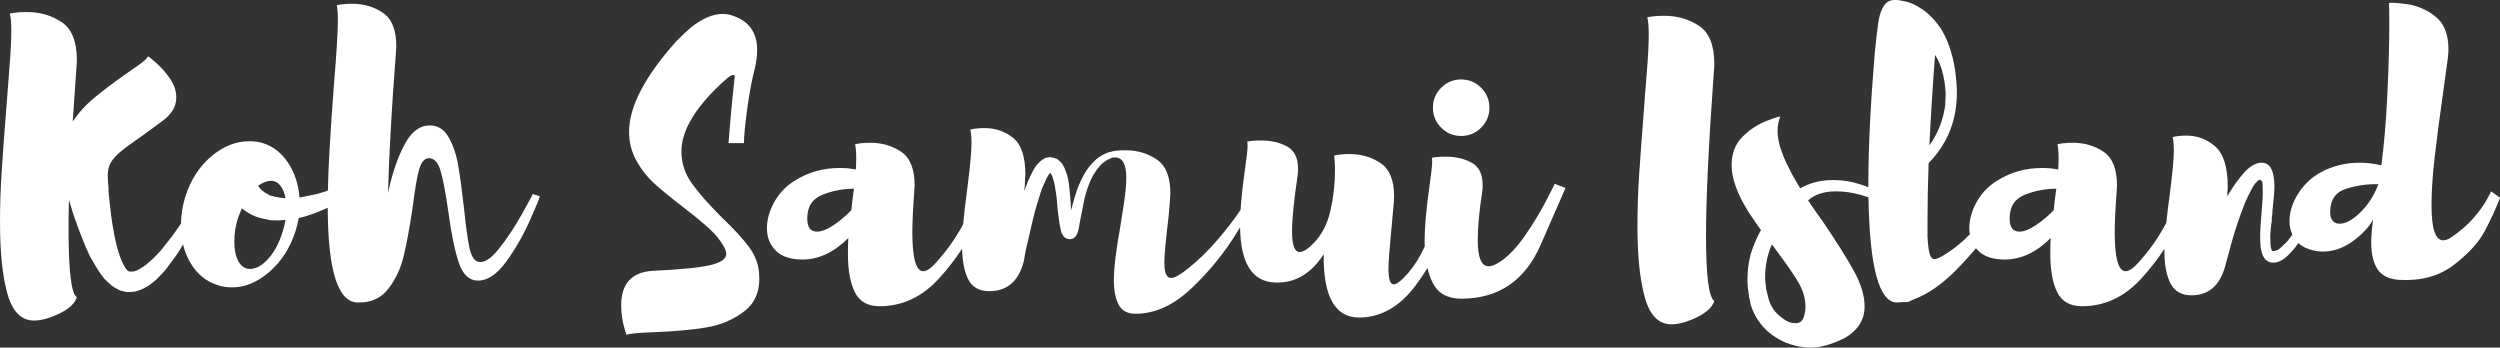 <svg xmlns="http://www.w3.org/2000/svg" xmlns:xlink="http://www.w3.org/1999/xlink" preserveAspectRatio="xMidYMid" width="477.845" height="66.437" viewBox="0 0 477.845 66.437">
  <rect x="0" y="0" width="477.845" height="66.437" fill="#333333" stroke="none"/>
  <path fill="#ffffff" d="M474.905,44.204 C473.753,46.364 471.784,48.513 469.001,50.648 C466.217,52.784 462.737,53.733 458.561,53.492 C456.592,53.348 455.213,52.664 454.421,51.440 C453.629,50.216 453.233,48.524 453.233,46.364 C453.233,45.116 453.352,43.653 453.593,41.972 C452.729,43.509 451.397,44.913 449.597,46.184 C447.797,47.456 445.913,48.092 443.945,48.092 C443.369,48.092 442.793,48.020 442.217,47.876 C441.008,47.612 440.040,47.136 439.307,46.455 C439.009,46.894 438.707,47.297 438.402,47.660 C437.729,48.428 437.178,48.981 436.746,49.316 L436.242,49.676 L435.666,49.964 C435.618,49.964 435.497,50.012 435.306,50.108 L435.090,50.108 C435.090,50.156 435.065,50.180 435.018,50.180 L434.730,50.180 L434.658,50.180 L434.514,50.180 L434.298,50.180 C433.962,50.180 433.674,50.084 433.434,49.892 C433.098,49.748 432.858,49.508 432.714,49.172 C432.522,48.932 432.390,48.632 432.318,48.272 C432.246,47.912 432.185,47.685 432.138,47.588 C432.041,46.916 431.994,45.980 431.994,44.780 C432.041,43.581 432.162,41.828 432.354,39.524 C432.450,38.372 432.498,37.533 432.498,37.004 C432.498,35.949 432.473,35.229 432.426,34.844 C432.378,34.653 432.257,34.509 432.066,34.412 C431.922,34.316 431.730,34.388 431.490,34.628 L431.058,35.060 C430.722,35.492 430.385,36.068 430.050,36.788 C429.809,37.220 429.498,37.868 429.114,38.732 C428.394,40.604 427.937,41.853 427.746,42.476 C427.122,44.301 426.546,46.245 426.018,48.308 L425.370,50.684 C424.362,54.525 422.202,56.444 418.890,56.444 C417.018,56.444 415.686,55.700 414.894,54.212 C414.102,52.725 413.706,50.684 413.706,48.092 C413.706,47.916 413.707,47.737 413.711,47.553 C412.433,49.498 410.980,51.370 409.351,53.168 C406.111,56.744 402.306,58.532 397.939,58.532 C395.682,58.532 394.110,57.644 393.223,55.868 C392.334,54.093 391.891,51.645 391.891,48.524 C391.891,47.181 391.914,46.173 391.963,45.500 C389.227,48.236 386.298,49.604 383.179,49.604 C380.922,49.604 379.230,49.040 378.103,47.912 C377.955,47.764 377.817,47.610 377.689,47.452 C376.541,48.819 375.315,50.173 373.999,51.512 C371.238,54.320 368.491,56.228 365.755,57.236 C365.035,57.572 364.675,57.740 364.675,57.740 C364.675,57.740 364.243,57.740 363.379,57.740 C363.235,57.788 362.994,57.812 362.659,57.812 L362.587,57.812 C359.163,57.812 357.347,51.112 357.136,37.712 C356.662,37.559 356.205,37.404 355.675,37.256 C354.043,36.800 352.459,36.572 350.923,36.572 C348.666,36.572 346.891,37.148 345.595,38.300 C346.747,40.028 347.635,41.300 348.259,42.116 C350.995,46.148 353.035,49.388 354.379,51.836 C355.722,54.284 356.395,56.541 356.395,58.604 C356.395,61.099 355.146,63.092 352.651,64.580 C350.155,65.828 347.946,66.452 346.027,66.452 C345.354,66.452 344.683,66.380 344.011,66.236 L343.939,66.236 C343.795,66.236 343.698,66.211 343.651,66.164 C343.027,66.067 342.427,65.900 341.851,65.660 C341.178,65.468 340.339,65.059 339.331,64.436 C338.226,63.716 337.315,62.899 336.595,61.988 C335.683,60.836 335.011,59.540 334.579,58.100 L334.507,57.524 L334.435,57.380 L334.435,57.236 L334.363,56.948 L334.291,56.732 L334.291,56.444 C334.243,56.300 334.219,56.109 334.219,55.868 C334.075,55.148 334.003,54.381 334.003,53.564 C334.003,51.836 334.194,50.228 334.579,48.740 C335.011,47.253 335.634,45.741 336.451,44.204 L336.595,43.988 C335.827,42.933 335.035,41.781 334.219,40.532 C332.059,37.076 330.979,34.100 330.979,31.604 C330.979,29.348 331.663,27.536 333.031,26.168 C334.399,24.800 335.947,23.781 337.675,23.108 C339.403,22.436 340.267,22.172 340.267,22.316 C339.931,23.133 339.763,24.020 339.763,24.980 C339.763,26.468 340.147,28.124 340.915,29.948 C341.682,31.773 342.739,33.789 344.083,35.996 C345.955,34.941 348.043,34.412 350.347,34.412 C352.122,34.412 353.839,34.676 355.495,35.204 C356.076,35.390 356.593,35.588 357.118,35.785 C357.117,35.520 357.115,35.258 357.115,34.988 C357.115,28.220 357.522,19.940 358.339,10.148 C358.627,7.268 358.866,5.228 359.059,4.028 C359.250,2.829 359.599,1.844 360.103,1.076 C360.607,0.309 361.363,-0.051 362.371,-0.004 C362.803,-0.004 363.474,0.104 364.387,0.320 C365.298,0.536 366.282,1.004 367.339,1.724 C368.730,2.636 370.003,3.981 371.155,5.756 C372.402,7.916 373.243,10.436 373.675,13.316 C373.914,14.997 374.035,16.437 374.035,17.636 C374.035,21.140 373.290,24.236 371.803,26.924 C370.939,28.508 369.882,29.924 368.635,31.172 C368.491,35.108 368.419,38.780 368.419,42.188 L368.419,45.284 C368.514,46.868 368.658,47.973 368.851,48.596 C369.042,49.220 369.355,49.532 369.787,49.532 C370.170,49.532 370.890,49.197 371.947,48.524 C373.613,47.468 375.131,46.219 376.505,44.784 C376.444,44.414 376.411,44.030 376.411,43.628 C376.411,41.948 376.890,40.256 377.851,38.552 C378.810,36.849 380.130,35.492 381.811,34.484 C384.354,32.900 387.186,32.108 390.307,32.108 C391.410,32.108 392.442,32.205 393.403,32.396 C393.450,31.868 393.475,31.100 393.475,30.092 C393.475,29.037 393.403,28.196 393.259,27.572 C393.403,27.525 393.750,27.464 394.303,27.392 C394.854,27.320 395.466,27.284 396.139,27.284 C398.394,27.284 400.374,27.860 402.079,29.012 C403.782,30.164 404.635,32.300 404.635,35.420 L404.563,36.716 C404.322,39.981 404.203,42.548 404.203,44.420 C404.203,49.364 404.898,51.836 406.291,51.836 C406.962,51.836 407.826,51.236 408.883,50.036 C410.802,47.876 412.398,45.633 413.671,43.304 C413.805,43.059 413.933,42.819 414.060,42.580 C414.234,40.930 414.428,39.333 414.642,37.796 C415.218,33.380 415.506,30.405 415.506,28.868 C415.506,27.860 415.434,26.972 415.290,26.204 C415.434,26.157 415.746,26.096 416.226,26.024 C416.705,25.952 417.258,25.916 417.882,25.916 C419.994,25.916 421.842,26.612 423.426,28.004 C425.010,29.397 425.802,31.964 425.802,35.708 L425.730,37.148 L425.730,37.508 C426.690,35.828 427.746,34.340 428.898,33.044 C430.050,31.748 431.177,31.100 432.282,31.100 C433.913,31.100 434.730,32.637 434.730,35.708 C434.730,36.476 434.610,37.940 434.370,40.100 C434.370,40.485 434.322,41.012 434.226,41.684 L434.226,42.116 C434.129,42.692 434.034,43.604 433.938,44.852 C433.938,45.957 433.962,46.724 434.010,47.156 L434.226,47.876 L434.298,47.948 L434.442,48.020 L434.514,48.020 L434.730,47.948 L434.874,47.948 L434.946,47.948 C434.946,47.901 434.993,47.876 435.090,47.876 C435.137,47.829 435.198,47.804 435.270,47.804 C435.342,47.804 435.402,47.780 435.450,47.732 L435.810,47.444 C435.954,47.348 436.386,46.940 437.106,46.220 C437.479,45.781 437.829,45.320 438.162,44.841 C437.802,44.068 437.609,43.213 437.609,42.260 C437.609,40.532 438.149,38.804 439.229,37.076 C440.309,35.348 441.737,33.980 443.513,32.972 C445.817,31.724 448.312,31.100 451.001,31.100 C452.344,31.100 453.737,31.269 455.177,31.604 C455.705,27.525 456.088,22.928 456.329,17.816 C456.569,12.704 456.689,8.157 456.689,4.172 C456.689,2.012 456.664,0.836 456.617,0.644 C456.617,0.453 457.672,0.489 459.785,0.752 C461.897,1.016 463.792,1.808 465.473,3.128 C467.153,4.449 467.993,6.548 467.993,9.428 C467.993,9.813 467.945,10.436 467.849,11.300 C467.705,12.452 467.392,14.732 466.913,18.140 C466.240,22.845 465.713,26.900 465.329,30.308 C464.944,33.717 464.753,36.692 464.753,39.236 C464.753,43.700 465.497,45.932 466.985,45.932 C467.417,45.932 467.896,45.764 468.425,45.428 C470.153,44.276 471.581,43.052 472.709,41.756 C473.836,40.460 474.689,39.297 475.265,38.264 C475.841,37.232 476.129,36.669 476.129,36.572 L477.857,37.796 C477.040,39.909 476.057,42.044 474.905,44.204 ZM343.651,53.816 C342.690,52.208 341.034,49.845 338.683,46.724 C338.298,47.541 337.987,48.477 337.747,49.532 C337.459,50.925 337.339,52.244 337.387,53.492 L337.603,55.364 L338.035,57.092 C338.275,58.003 338.730,58.867 339.403,59.684 C339.835,60.163 340.483,60.692 341.347,61.268 L341.779,61.484 C342.211,61.675 342.690,61.772 343.219,61.772 C344.035,61.772 344.562,61.340 344.803,60.476 C344.994,59.900 345.091,59.276 345.091,58.604 C345.091,57.020 344.611,55.425 343.651,53.816 ZM371.803,20.084 C371.803,20.037 371.826,19.484 371.875,18.428 C371.922,17.373 371.778,16.052 371.443,14.468 C371.106,12.884 370.579,11.564 369.859,10.508 C369.378,16.892 369.018,22.652 368.779,27.788 C370.410,25.532 371.418,22.964 371.803,20.084 ZM387.031,37.220 C385.087,37.988 384.115,39.500 384.115,41.756 C384.115,43.437 384.738,44.276 385.987,44.276 C386.851,44.276 387.895,43.869 389.119,43.052 C390.343,42.236 391.482,41.277 392.539,40.172 C392.730,38.348 392.899,36.980 393.043,36.068 C390.978,36.068 388.975,36.453 387.031,37.220 ZM448.373,36.104 C446.381,36.752 445.385,38.228 445.385,40.532 C445.385,41.252 445.540,41.804 445.853,42.188 C446.165,42.573 446.609,42.764 447.185,42.764 C448.337,42.764 449.657,42.044 451.145,40.604 C452.632,39.164 453.784,37.364 454.601,35.204 C452.441,35.157 450.364,35.456 448.373,36.104 ZM324.319,60.656 C322.471,61.544 320.851,61.988 319.459,61.988 C317.058,61.988 315.379,60.307 314.419,56.948 C313.458,53.589 312.979,49.004 312.979,43.196 C312.979,39.981 313.087,36.716 313.303,33.404 C313.519,30.092 313.843,25.700 314.275,20.228 C314.322,19.364 314.479,17.337 314.743,14.144 C315.006,10.952 315.139,8.445 315.139,6.620 C315.139,5.036 315.042,3.932 314.851,3.308 C314.995,3.261 315.379,3.200 316.003,3.128 C316.626,3.056 317.323,3.020 318.091,3.020 C320.635,3.020 322.867,3.668 324.787,4.964 C326.706,6.260 327.667,8.661 327.667,12.164 C327.667,12.740 327.642,13.197 327.595,13.532 C326.587,27.500 326.083,38.012 326.083,45.068 C326.083,52.700 326.611,56.852 327.667,57.524 C327.282,58.723 326.166,59.767 324.319,60.656 ZM279.284,57.092 C276.692,57.092 274.879,56.084 273.848,54.068 C273.421,53.236 273.088,52.282 272.838,51.221 C272.188,52.292 271.472,53.361 270.681,54.428 C267.585,58.604 263.949,60.692 259.773,60.692 C255.165,60.692 252.908,56.660 253.005,48.596 C250.557,52.388 247.436,54.188 243.645,53.996 C239.326,53.809 237.121,50.293 237.025,43.451 C236.829,43.773 236.626,44.105 236.410,44.456 C234.034,48.320 231.142,51.872 227.734,55.112 C224.325,58.352 220.750,59.972 217.006,59.972 C215.518,59.972 214.461,59.407 213.838,58.280 C213.214,57.153 212.902,55.556 212.902,53.492 C212.902,51.236 213.334,47.708 214.198,42.908 C214.294,42.285 214.497,40.964 214.810,38.948 C215.122,36.932 215.278,35.276 215.278,33.980 C215.278,31.388 214.558,30.092 213.118,30.092 C212.830,30.092 212.614,30.117 212.470,30.164 C212.422,30.164 212.398,30.189 212.398,30.236 C211.678,30.477 211.005,30.909 210.382,31.532 C209.614,32.396 209.014,33.285 208.582,34.196 C208.102,35.204 207.670,36.453 207.286,37.940 L206.422,42.332 L206.206,43.556 L206.062,44.204 C205.965,44.396 205.918,44.540 205.918,44.636 L205.630,45.140 L205.270,45.500 L204.910,45.644 L204.622,45.716 L204.478,45.716 C204.190,45.716 203.926,45.644 203.686,45.500 L203.326,45.212 L202.966,44.636 C202.869,44.445 202.822,44.301 202.822,44.204 C202.725,43.869 202.630,43.412 202.534,42.836 L202.174,40.244 L201.958,37.724 L201.598,35.348 C201.550,35.157 201.465,34.833 201.346,34.376 C201.226,33.920 201.094,33.573 200.950,33.332 L200.734,33.044 L200.518,33.260 L200.014,34.124 L199.150,36.068 L198.502,38.084 C198.070,39.428 197.710,40.724 197.422,41.972 L196.054,47.876 L195.694,49.892 C194.733,53.733 192.526,55.652 189.070,55.652 C187.150,55.652 185.805,54.885 185.038,53.348 C184.334,51.940 183.957,50.000 183.898,47.542 C182.619,49.490 181.164,51.366 179.531,53.168 C176.291,56.744 172.486,58.532 168.119,58.532 C165.862,58.532 164.291,57.644 163.403,55.868 C162.514,54.093 162.071,51.645 162.071,48.524 C162.071,47.181 162.095,46.173 162.143,45.500 C159.407,48.236 156.479,49.604 153.359,49.604 C151.102,49.604 149.410,49.040 148.283,47.912 C147.155,46.785 146.591,45.356 146.591,43.628 C146.591,41.948 147.070,40.256 148.031,38.552 C148.991,36.849 150.310,35.492 151.991,34.484 C154.535,32.900 157.366,32.108 160.487,32.108 C161.591,32.108 162.622,32.205 163.583,32.396 C163.630,31.868 163.655,31.100 163.655,30.092 C163.655,29.037 163.583,28.196 163.439,27.572 C163.583,27.525 163.931,27.464 164.483,27.392 C165.034,27.320 165.646,27.284 166.319,27.284 C168.575,27.284 170.555,27.860 172.259,29.012 C173.962,30.164 174.815,32.300 174.815,35.420 L174.743,36.716 C174.502,39.981 174.383,42.548 174.383,44.420 C174.383,49.364 175.078,51.836 176.471,51.836 C177.143,51.836 178.007,51.236 179.063,50.036 C180.982,47.876 182.579,45.633 183.851,43.304 C183.936,43.149 184.015,42.998 184.097,42.846 C184.264,40.937 184.529,38.655 184.894,35.996 C184.990,35.324 185.146,34.016 185.362,32.072 C185.578,30.128 185.686,28.533 185.686,27.284 C185.686,26.324 185.614,25.484 185.470,24.764 C185.614,24.717 185.938,24.656 186.442,24.584 C186.946,24.512 187.510,24.476 188.134,24.476 C190.246,24.476 192.082,25.100 193.642,26.348 C195.201,27.597 195.982,29.924 195.982,33.332 L195.910,34.700 C195.910,35.180 195.862,35.805 195.766,36.572 L196.342,34.988 C196.677,34.172 197.037,33.404 197.422,32.684 C197.806,32.012 198.070,31.604 198.214,31.460 L198.790,30.884 C199.030,30.644 199.341,30.428 199.726,30.236 C199.917,30.140 200.133,30.092 200.374,30.092 C200.470,30.092 200.542,30.068 200.590,30.020 L200.734,30.020 L200.878,30.092 L201.094,30.092 C201.573,30.189 201.958,30.333 202.246,30.524 C202.581,30.812 202.846,31.076 203.038,31.316 L203.470,32.108 L203.974,33.476 C204.070,33.812 204.165,34.268 204.262,34.844 C204.358,35.468 204.453,36.356 204.550,37.508 C204.646,38.660 204.694,39.500 204.694,40.028 L204.694,40.244 C205.270,38.228 205.533,37.292 205.486,37.436 C205.918,35.996 206.469,34.676 207.142,33.476 C207.718,32.372 208.485,31.388 209.446,30.524 C210.166,29.901 211.005,29.420 211.966,29.084 L212.326,29.012 C212.902,28.821 213.838,28.724 215.134,28.724 C217.390,28.724 219.382,29.312 221.110,30.488 C222.838,31.665 223.702,33.812 223.702,36.932 L223.630,38.156 C223.533,39.837 223.342,41.804 223.054,44.060 C222.718,46.988 222.550,49.053 222.550,50.252 C222.550,52.172 222.982,53.132 223.846,53.132 C224.518,53.132 225.621,52.509 227.158,51.260 C229.126,49.676 230.962,47.888 232.666,45.896 C234.369,43.905 235.726,42.164 236.734,40.676 C236.872,40.473 237.000,40.282 237.124,40.099 C237.262,37.950 237.539,35.384 237.957,32.396 C238.292,30.140 238.461,28.605 238.461,27.788 C238.461,27.404 238.436,27.165 238.389,27.068 C238.533,27.021 238.832,26.972 239.289,26.924 C239.744,26.877 240.333,26.852 241.053,26.852 C242.972,26.852 244.628,27.237 246.021,28.004 C247.412,28.772 248.109,30.189 248.109,32.252 C248.109,32.781 248.084,33.188 248.037,33.476 C247.317,38.276 246.957,41.853 246.957,44.204 C246.957,46.844 247.436,48.164 248.397,48.164 C249.117,48.164 250.028,47.588 251.133,46.436 C252.668,44.852 253.725,42.789 254.301,40.244 C254.877,37.700 255.165,35.157 255.165,32.612 C255.165,31.845 255.140,31.208 255.093,30.704 C255.044,30.200 255.021,29.876 255.021,29.732 C255.165,29.685 255.512,29.624 256.065,29.552 C256.616,29.480 257.228,29.444 257.901,29.444 C260.156,29.444 262.149,30.020 263.877,31.172 C265.605,32.324 266.469,34.460 266.469,37.580 L266.397,38.876 L265.893,44.348 C265.556,47.804 265.389,50.180 265.389,51.476 C265.389,53.396 265.724,54.356 266.397,54.356 C266.973,54.356 267.909,53.612 269.205,52.124 C270.421,50.686 271.459,49.012 272.322,47.107 C272.309,46.747 272.300,46.381 272.300,46.004 C272.300,43.460 272.611,39.956 273.236,35.492 C273.571,33.236 273.740,31.701 273.740,30.884 C273.740,30.500 273.715,30.261 273.668,30.164 C273.812,30.117 274.111,30.068 274.568,30.020 C275.023,29.973 275.612,29.948 276.332,29.948 C278.251,29.948 279.907,30.333 281.300,31.100 C282.691,31.868 283.388,33.285 283.388,35.348 C283.388,35.877 283.363,36.284 283.316,36.572 C282.740,40.316 282.452,43.412 282.452,45.860 C282.452,49.220 283.147,50.900 284.540,50.900 C285.163,50.900 285.955,50.565 286.916,49.892 C288.451,48.837 289.976,47.217 291.488,45.032 C293.000,42.848 294.319,40.676 295.448,38.516 C296.575,36.356 297.140,35.229 297.140,35.132 L299.228,35.924 C299.084,36.212 297.511,39.812 294.512,46.724 C291.511,53.636 286.435,57.092 279.284,57.092 ZM157.211,37.220 C155.267,37.988 154.295,39.500 154.295,41.756 C154.295,43.437 154.918,44.276 156.167,44.276 C157.031,44.276 158.075,43.869 159.299,43.052 C160.523,42.236 161.663,41.277 162.719,40.172 C162.910,38.348 163.079,36.980 163.223,36.068 C161.159,36.068 159.155,36.453 157.211,37.220 ZM279.284,25.988 C277.795,25.988 276.523,25.460 275.468,24.404 C274.411,23.349 273.884,22.076 273.884,20.588 C273.884,19.101 274.411,17.828 275.468,16.772 C276.523,15.717 277.795,15.188 279.284,15.188 C280.771,15.188 282.043,15.717 283.100,16.772 C284.155,17.828 284.684,19.101 284.684,20.588 C284.684,22.076 284.155,23.349 283.100,24.404 C282.043,25.460 280.771,25.988 279.284,25.988 ZM134.927,62.600 C132.095,63.056 128.759,63.356 124.919,63.500 C122.039,63.596 120.311,63.763 119.735,64.004 C119.687,63.860 119.579,63.511 119.411,62.960 C119.243,62.408 119.087,61.724 118.943,60.908 C118.799,60.091 118.727,59.252 118.727,58.388 C118.727,54.212 120.743,52.005 124.775,51.764 C130.007,51.524 133.655,51.164 135.719,50.684 C137.783,50.205 138.815,49.485 138.815,48.524 C138.815,48.189 138.695,47.780 138.455,47.300 C137.783,46.052 136.847,44.877 135.647,43.772 C134.447,42.668 132.791,41.300 130.679,39.668 C128.423,37.940 126.599,36.453 125.207,35.204 C123.815,33.956 122.639,32.480 121.679,30.776 C120.719,29.073 120.239,27.212 120.239,25.196 C120.239,20.397 123.239,14.637 129.239,7.916 C130.583,6.573 131.519,5.684 132.047,5.252 C134.255,3.524 136.271,2.660 138.095,2.660 C138.767,2.660 139.367,2.757 139.895,2.948 C143.111,3.956 144.719,6.164 144.719,9.572 C144.719,10.628 144.575,11.780 144.287,13.028 C143.711,15.236 143.219,17.852 142.811,20.876 C142.403,23.900 142.199,26.060 142.199,27.356 L139.247,27.356 C139.295,26.540 139.427,24.933 139.643,22.532 C139.859,20.132 140.111,17.612 140.399,14.972 C140.495,14.540 140.399,14.324 140.111,14.324 C139.679,14.324 138.551,15.236 136.727,17.060 C132.407,21.380 130.247,25.340 130.247,28.940 C130.247,31.148 130.895,33.164 132.191,34.988 C133.487,36.813 135.407,38.996 137.951,41.540 C140.207,43.700 141.923,45.561 143.099,47.120 C144.275,48.680 144.935,50.349 145.079,52.124 C145.367,55.340 144.455,57.776 142.343,59.432 C140.231,61.088 137.759,62.143 134.927,62.600 ZM96.733,50.036 C94.980,52.437 93.193,53.636 91.369,53.636 C89.688,53.636 88.464,52.496 87.697,50.216 C86.929,47.937 86.257,44.661 85.681,40.388 C85.201,36.980 84.720,34.437 84.241,32.756 C83.761,31.076 83.017,30.236 82.009,30.236 C81.145,30.236 80.508,30.968 80.101,32.432 C79.693,33.897 79.297,36.212 78.913,39.380 C78.337,43.268 77.761,46.425 77.185,48.848 C76.609,51.272 75.625,53.384 74.233,55.184 C72.840,56.984 70.945,57.859 68.545,57.812 C64.645,57.955 62.679,51.921 62.643,39.719 L60.913,40.460 C60.193,40.748 59.304,41.061 58.249,41.396 L57.097,41.684 C56.953,42.548 56.737,43.412 56.449,44.276 C55.441,47.397 53.796,49.953 51.517,51.944 C49.237,53.936 46.825,54.932 44.281,54.932 C43.369,54.932 42.481,54.788 41.617,54.500 C39.457,53.828 37.740,52.448 36.469,50.360 C35.791,49.246 35.299,48.031 34.982,46.719 C34.424,47.726 33.783,48.713 33.049,49.676 C33.001,49.773 32.593,50.324 31.825,51.332 C31.537,51.717 31.033,52.268 30.313,52.988 C29.881,53.468 29.257,53.996 28.441,54.572 L27.289,55.220 C27.001,55.364 26.521,55.533 25.849,55.724 C25.081,55.821 24.505,55.844 24.121,55.796 L23.185,55.580 L22.753,55.436 L22.537,55.292 L22.393,55.220 L22.321,55.220 L22.321,55.148 L22.177,55.148 L22.033,55.004 L21.817,54.932 L21.673,54.788 C21.385,54.644 21.169,54.476 21.025,54.284 C20.881,54.188 20.521,53.852 19.945,53.276 C19.369,52.556 18.865,51.836 18.433,51.116 C17.713,49.917 17.305,49.220 17.209,49.028 C16.633,47.829 16.033,46.412 15.409,44.780 C15.217,44.348 14.737,43.028 13.969,40.820 C13.441,39.045 13.177,38.181 13.177,38.228 C13.129,39.524 13.105,41.421 13.105,43.916 C13.105,51.884 13.633,56.181 14.689,56.804 C14.305,58.003 13.189,59.047 11.341,59.936 C9.493,60.824 7.873,61.268 6.481,61.268 C4.081,61.268 2.401,59.587 1.441,56.228 C0.481,52.869 0.001,48.284 0.001,42.476 C0.001,39.261 0.109,35.996 0.325,32.684 C0.541,29.372 0.865,24.980 1.297,19.508 C1.345,18.644 1.501,16.617 1.765,13.424 C2.029,10.232 2.161,7.725 2.161,5.900 C2.161,4.316 2.065,3.212 1.873,2.588 C2.017,2.541 2.401,2.480 3.025,2.408 C3.649,2.336 4.345,2.300 5.113,2.300 C7.657,2.300 9.889,2.948 11.809,4.244 C13.729,5.540 14.689,7.941 14.689,11.444 C14.689,12.020 14.665,12.477 14.617,12.812 L13.897,23.252 C14.953,21.621 16.333,20.096 18.037,18.680 C19.741,17.265 21.865,15.668 24.409,13.892 C24.601,13.748 25.237,13.305 26.317,12.560 C27.397,11.816 28.057,11.228 28.297,10.796 C28.297,10.700 28.801,11.096 29.809,11.984 C30.817,12.873 31.717,13.892 32.509,15.044 C33.301,16.196 33.697,17.396 33.697,18.644 C33.697,20.372 32.785,21.884 30.961,23.180 C30.145,23.804 29.401,24.357 28.729,24.836 C28.057,25.316 27.457,25.748 26.929,26.132 C25.057,27.428 23.725,28.412 22.933,29.084 C22.141,29.757 21.553,30.428 21.169,31.100 C20.785,31.773 20.593,32.612 20.593,33.620 C20.593,34.052 20.641,34.797 20.737,35.852 L20.737,36.212 L20.737,36.500 C20.833,37.652 20.929,38.588 21.025,39.308 C21.217,41.084 21.385,42.357 21.529,43.124 C21.817,44.852 22.081,46.148 22.321,47.012 C22.417,47.444 22.609,48.092 22.897,48.956 C23.185,49.724 23.425,50.277 23.617,50.612 C23.809,50.900 23.929,51.116 23.977,51.260 L24.193,51.476 C24.193,51.524 24.217,51.548 24.265,51.548 L24.265,51.620 L24.337,51.620 L24.337,51.692 L24.481,51.764 L24.553,51.764 L24.553,51.836 C24.649,51.836 24.721,51.861 24.769,51.908 L25.201,51.908 C25.633,51.908 26.089,51.764 26.569,51.476 C27.241,51.092 27.745,50.756 28.081,50.468 L29.449,49.244 L30.745,47.876 C31.369,47.109 32.089,46.196 32.905,45.140 L34.584,42.762 C34.614,41.077 34.880,39.351 35.425,37.580 C36.433,34.412 38.077,31.856 40.357,29.912 C42.636,27.968 45.073,26.996 47.665,26.996 C48.673,26.996 49.537,27.116 50.257,27.356 C52.225,27.980 53.832,29.240 55.081,31.136 C56.329,33.033 57.049,35.229 57.241,37.724 L57.457,37.724 C58.656,37.484 59.473,37.317 59.905,37.220 C60.289,37.173 61.081,36.957 62.281,36.572 L62.674,36.425 C62.724,33.991 62.832,31.320 63.001,28.400 C63.241,24.249 63.505,20.348 63.793,16.700 C64.321,10.268 64.585,5.997 64.585,3.884 C64.585,2.541 64.513,1.580 64.369,1.004 C64.513,0.957 64.861,0.896 65.413,0.824 C65.964,0.752 66.576,0.716 67.249,0.716 C69.505,0.716 71.485,1.292 73.189,2.444 C74.892,3.596 75.745,5.732 75.745,8.852 L75.673,10.076 C74.856,20.732 74.352,29.660 74.161,36.860 C74.977,33.116 76.033,30.032 77.329,27.608 C78.625,25.185 80.233,23.972 82.153,23.972 C83.689,23.972 84.889,24.728 85.753,26.240 C86.617,27.752 87.229,29.564 87.589,31.676 C87.949,33.789 88.320,36.548 88.705,39.956 C89.040,43.268 89.377,45.716 89.713,47.300 C90.048,48.884 90.601,49.796 91.369,50.036 C92.473,50.324 93.792,49.508 95.329,47.588 C96.865,45.669 98.328,43.473 99.721,41.000 C101.113,38.528 101.809,37.220 101.809,37.076 L103.177,37.508 C103.177,37.749 102.540,39.297 101.269,42.152 C99.997,45.008 98.485,47.636 96.733,50.036 ZM53.569,35.456 C53.089,34.856 52.489,34.556 51.769,34.556 C51.096,34.556 50.281,34.869 49.321,35.492 C49.417,35.684 49.609,35.924 49.897,36.212 C50.281,36.597 50.689,36.885 51.121,37.076 C51.361,37.268 51.625,37.389 51.913,37.436 C52.009,37.436 52.153,37.472 52.345,37.544 C52.536,37.616 52.705,37.652 52.849,37.652 C53.425,37.796 54.001,37.868 54.577,37.868 C54.385,36.860 54.048,36.057 53.569,35.456 ZM52.345,42.116 C52.201,42.116 51.996,42.105 51.733,42.080 C51.469,42.056 51.168,41.997 50.833,41.900 C50.497,41.853 49.993,41.732 49.321,41.540 C48.504,41.300 47.665,40.868 46.801,40.244 L46.225,39.812 C46.128,40.053 45.889,40.652 45.505,41.612 C45.025,43.100 44.785,44.636 44.785,46.220 C44.785,47.757 45.048,49.004 45.577,49.964 C46.105,50.925 46.848,51.404 47.809,51.404 C48.961,51.404 50.124,50.745 51.301,49.424 C52.477,48.104 53.377,46.412 54.001,44.348 C54.192,43.772 54.385,43.005 54.577,42.044 C53.616,42.141 52.873,42.164 52.345,42.116 Z"/>
</svg>
